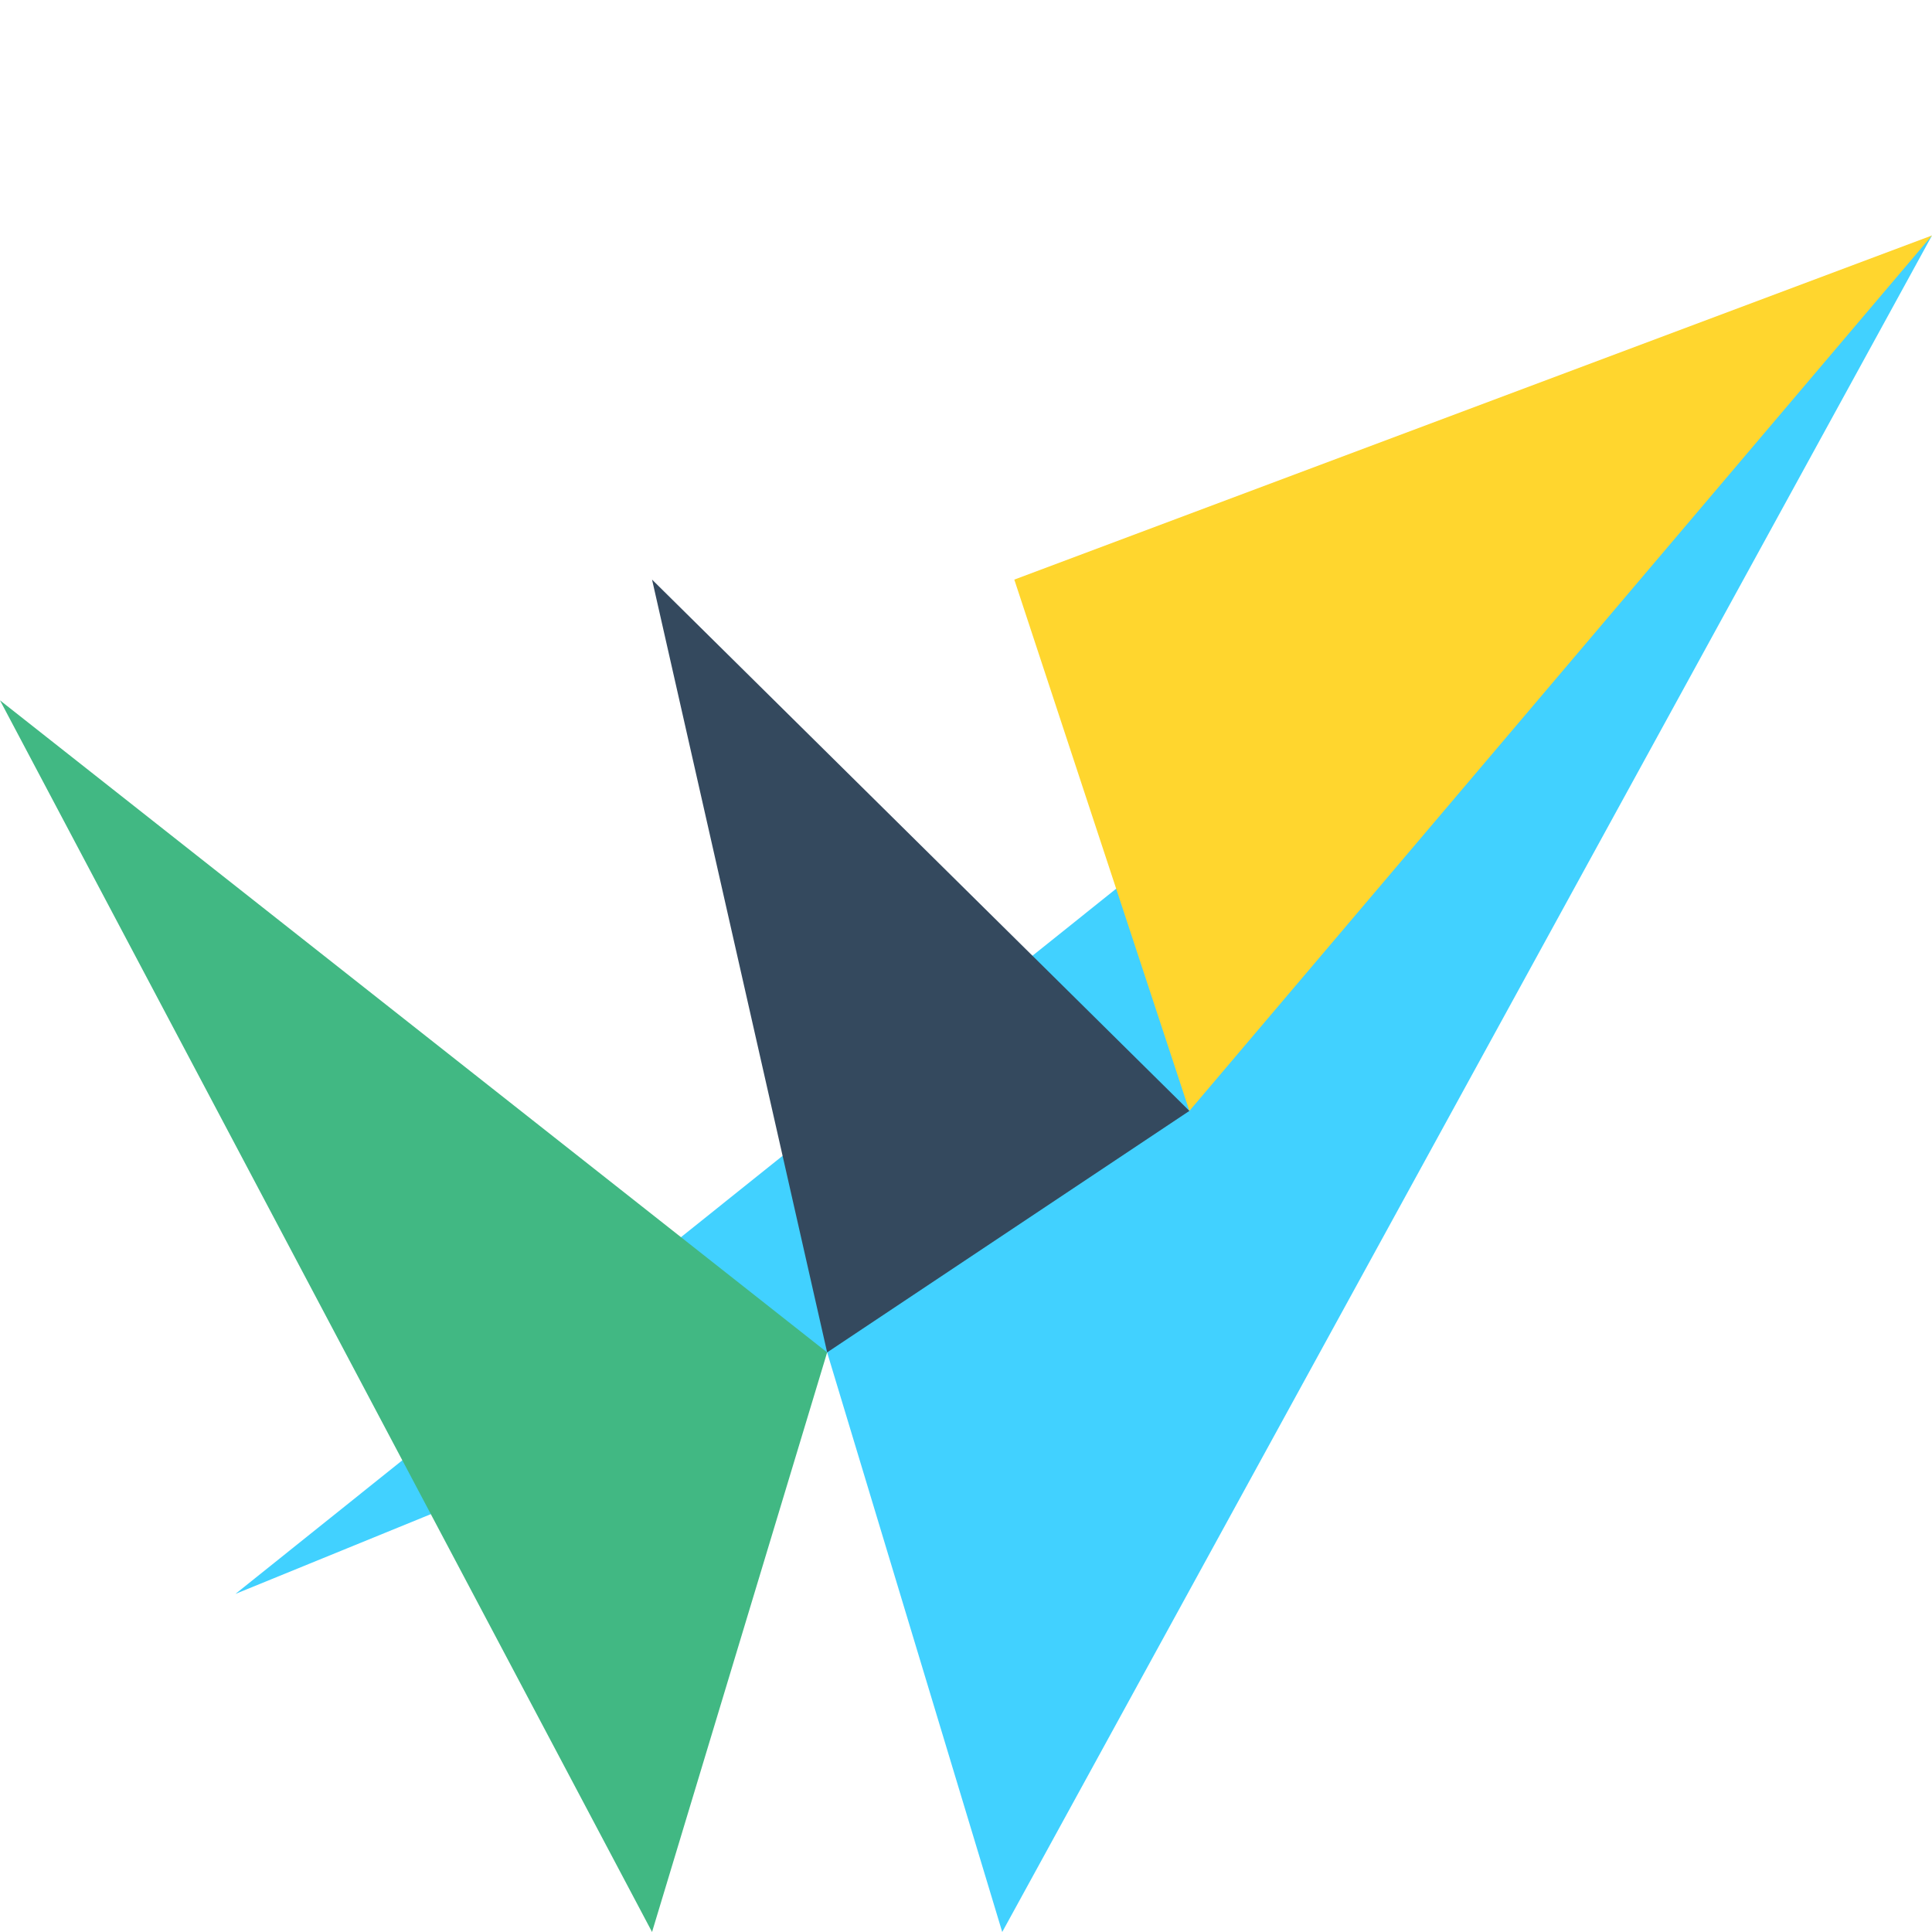 <svg xmlns="http://www.w3.org/2000/svg" width="256" height="256" viewBox="0 0 256 256"><path fill="#41D1FF" d="M256 31.2L132.8 256l-23.2-76.8l-78.4 32L256 31.2z"/><path fill="#41B883" d="m109.6 179.2l-23.2 76.8L0 92.8l109.6 86.4z"/><path fill="#34495E" d="m109.6 179.2l48-32l-71.2-70.4l23.2 102.4z"/><path fill="#FFD62E" d="M157.6 147.2L256 31.2L134.4 76.8l23.2 70.4z"/></svg>